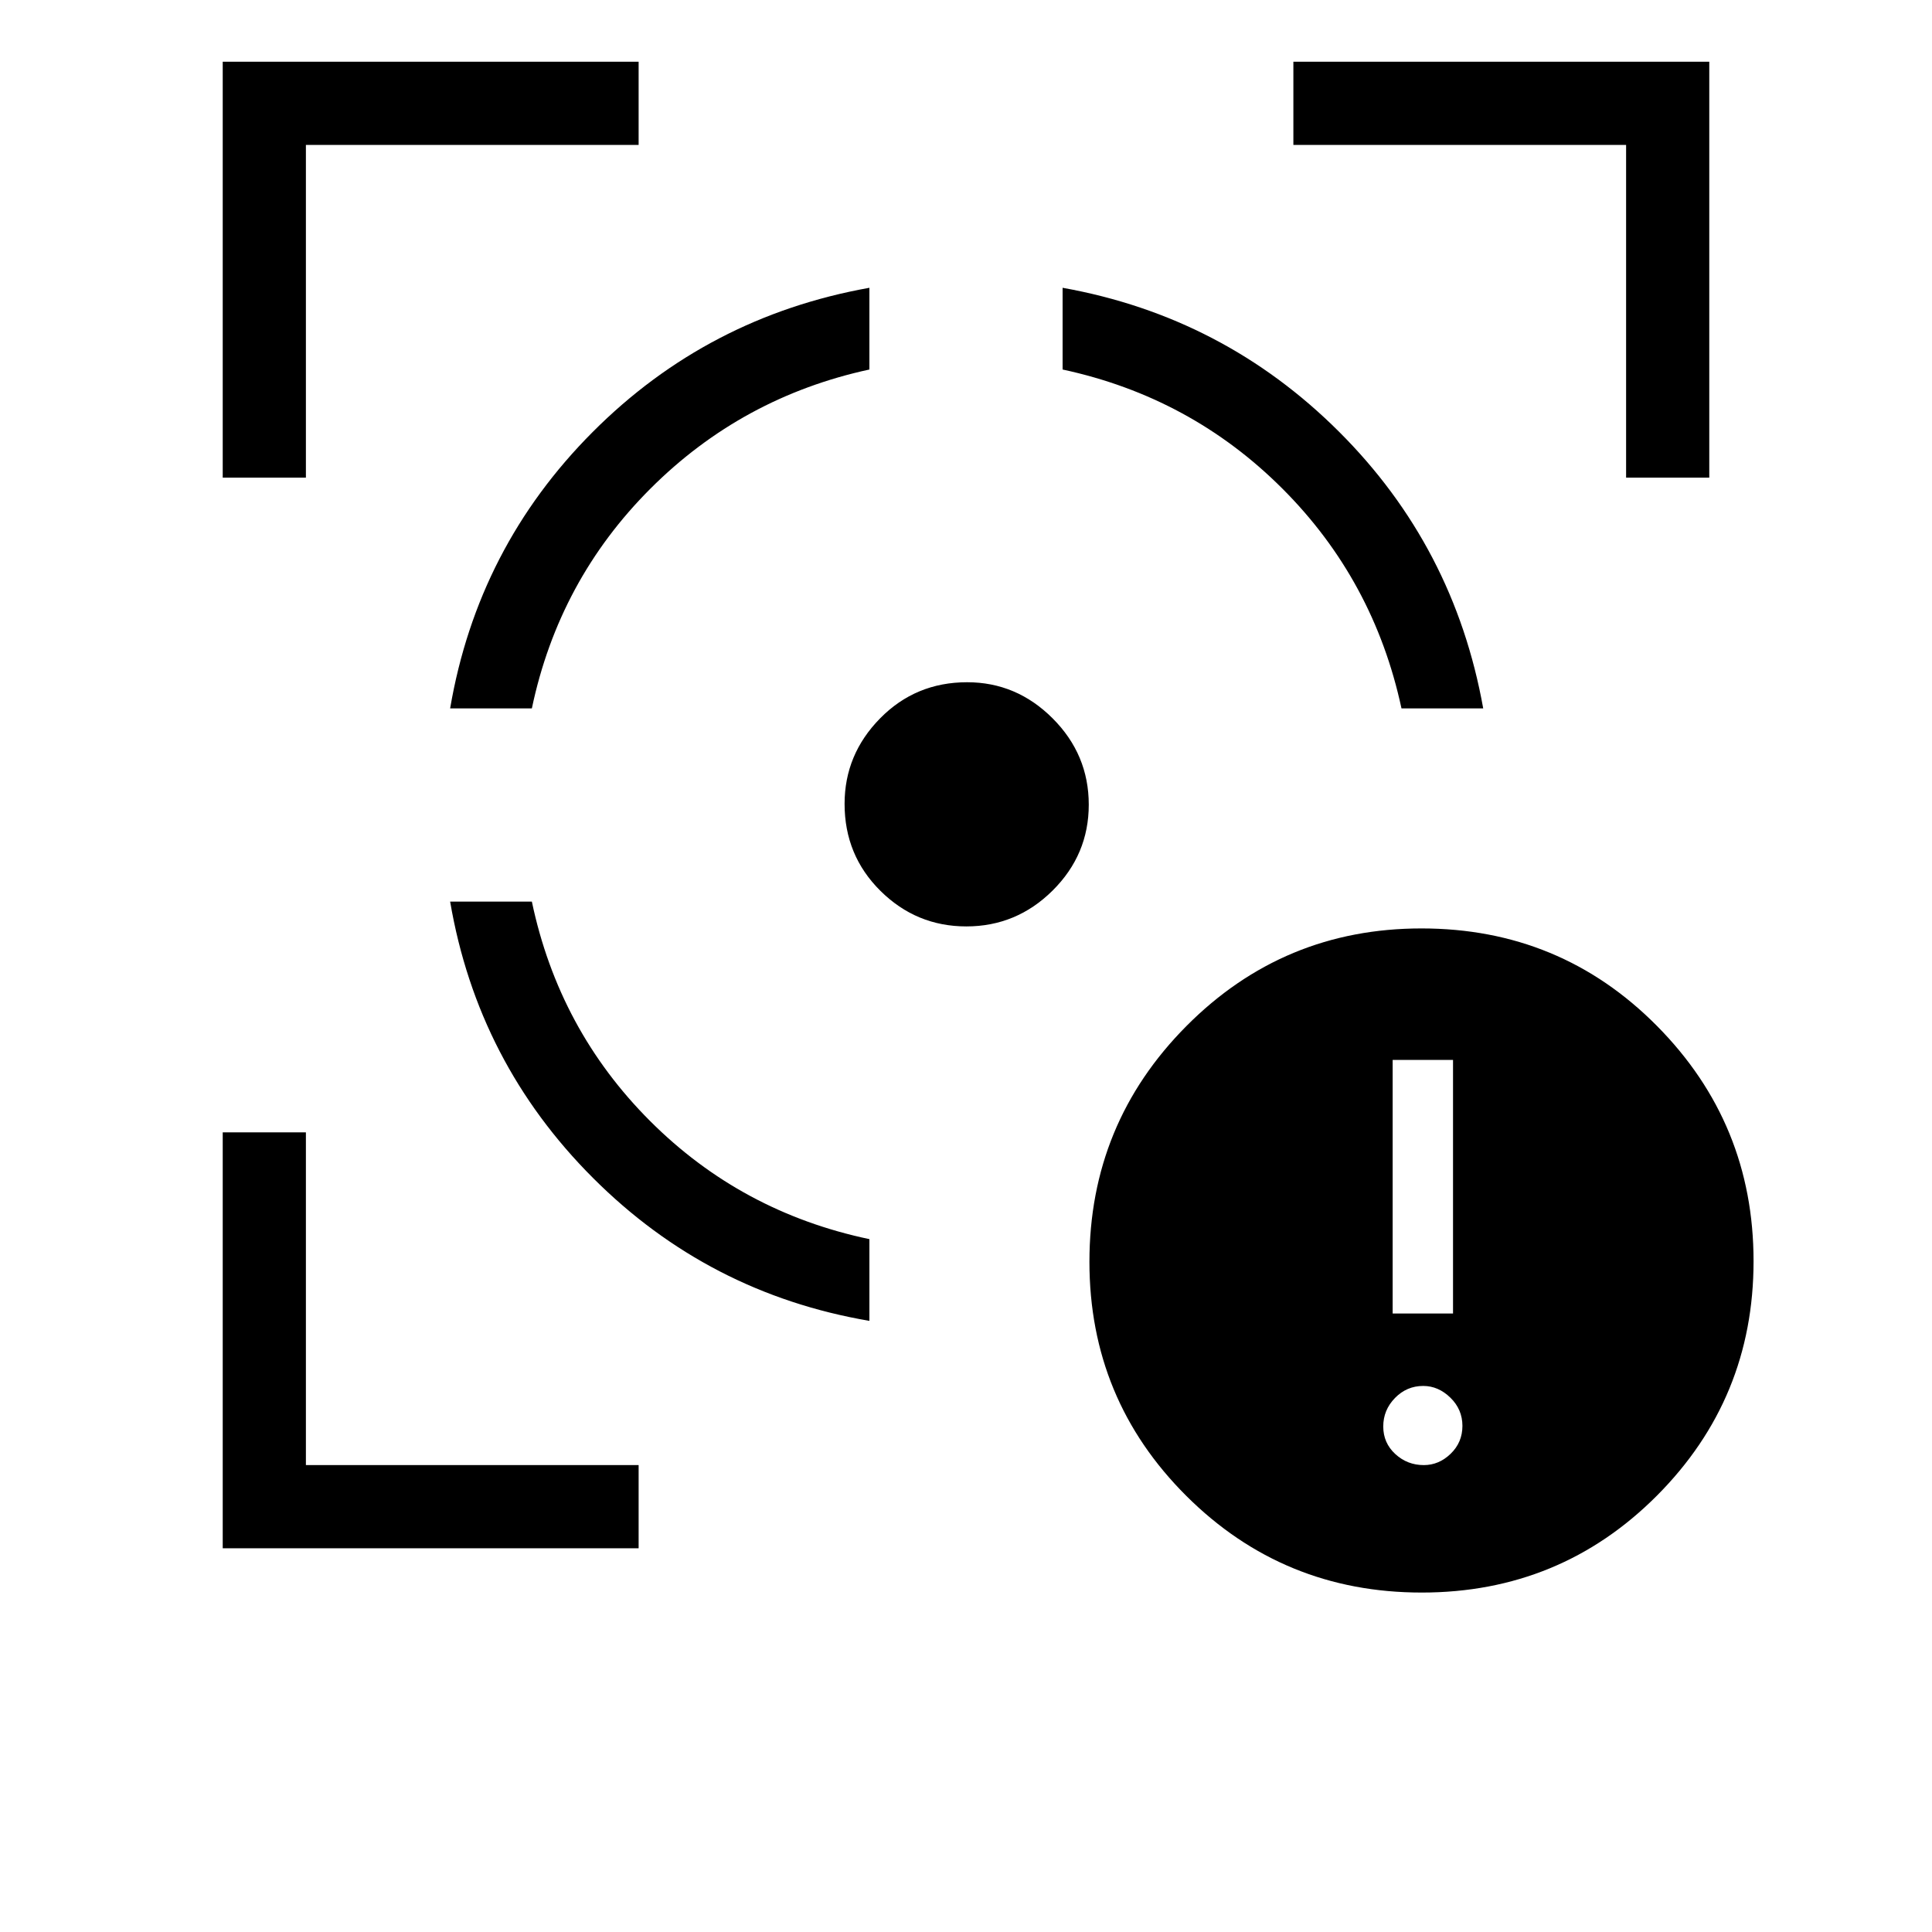 <svg xmlns="http://www.w3.org/2000/svg" height="40" viewBox="0 -960 960 960" width="40"><path d="M110.67-190.67v-206.66H152V-232h165.33v41.33H110.67Zm0-532v-206.66h206.66V-888H152v165.33h-41.33Zm321.33 419q-80-13.66-137.33-71-57.34-57.33-71-137.33h40.61q13.39 63.67 58.72 109t109 58.72v40.61ZM223.67-608q13.66-80 70.8-137.31Q351.61-802.61 432-817v40.61q-63.34 13.73-108.84 59.23-45.49 45.49-58.88 109.16h-40.61Zm256.5 108.33q-24.84 0-42.67-17.65-17.83-17.65-17.83-43.24 0-24.55 17.65-42.49Q454.97-621 480.56-621q24.55 0 42.49 17.95Q541-585.09 541-560.17q0 24.84-17.95 42.67-17.96 17.83-42.88 17.83ZM696.39-608q-13.72-63.75-59.18-109.21-45.46-45.46-109.21-59.18V-817q80 14.33 137.31 71.47Q722.61-688.39 737-608h-40.61ZM808-722.67V-888H642.67v-41.33h206.66v206.66H808Zm-101.57 554q-68.76 0-116.93-48T541.33-333q0-68.67 48.2-117.17t116.8-48.5q69 0 117 48.44t48 116.9q0 68.33-48.01 116.5-48.01 48.16-116.89 48.16Zm1.05-63.33q7.52 0 13.35-5.64 5.84-5.65 5.84-13.84t-5.98-14.02q-5.98-5.83-13.5-5.83-8.19 0-14.02 5.97-5.84 5.98-5.84 14.17t5.98 13.69q5.98 5.5 14.17 5.5ZM692-307.33h30v-126h-30v126Z"/></svg>